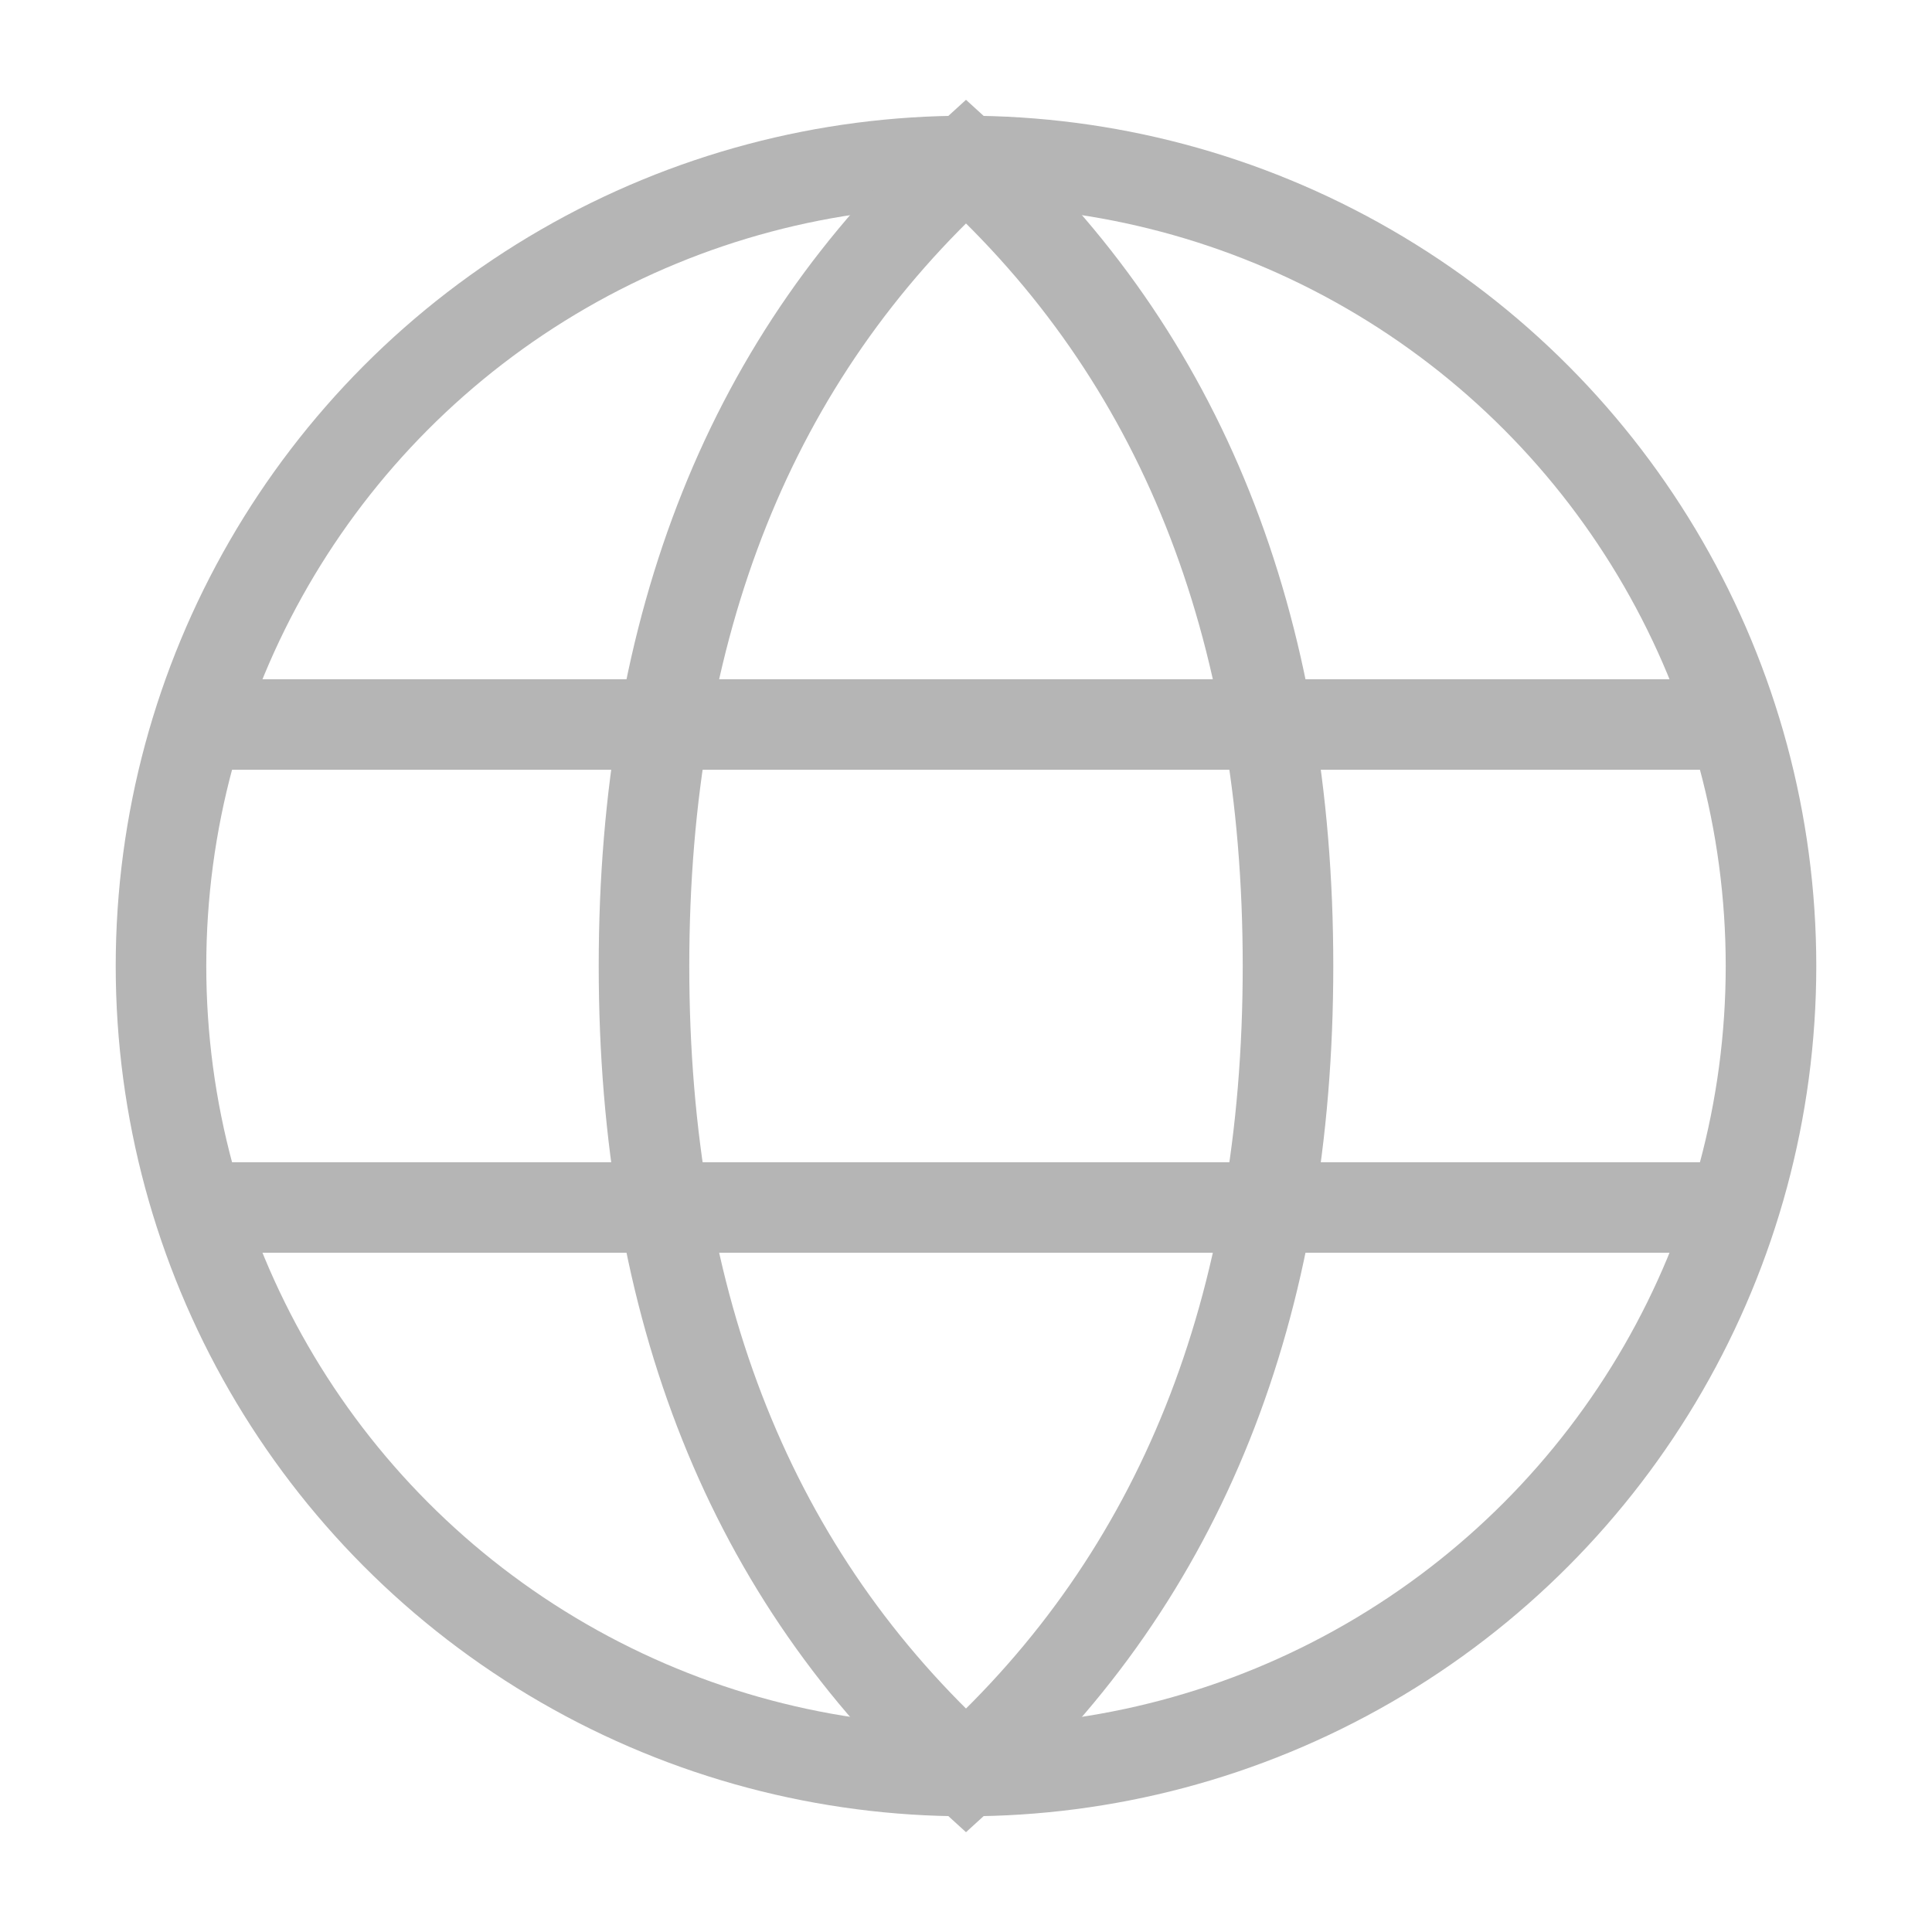 <svg role="img" xmlns="http://www.w3.org/2000/svg" width="64px" height="64px" viewBox="0 0 24 24" aria-labelledby="languageIconTitle" stroke="#b5b5b5" stroke-width="1.125" stroke-linecap="square" stroke-linejoin="miter" fill="none" color="#b5b5b5"> <title id="languageIconTitle">Language</title> <circle cx="12" cy="12" r="10"/> <path stroke-linecap="round" d="M12,22 C14.667,19.576 16,16.242 16,12 C16,7.758 14.667,4.424 12,2 C9.333,4.424 8,7.758 8,12 C8,16.242 9.333,19.576 12,22 Z"/> <path stroke-linecap="round" d="M2.5 9L21.5 9M2.5 15L21.5 15"/> </svg>